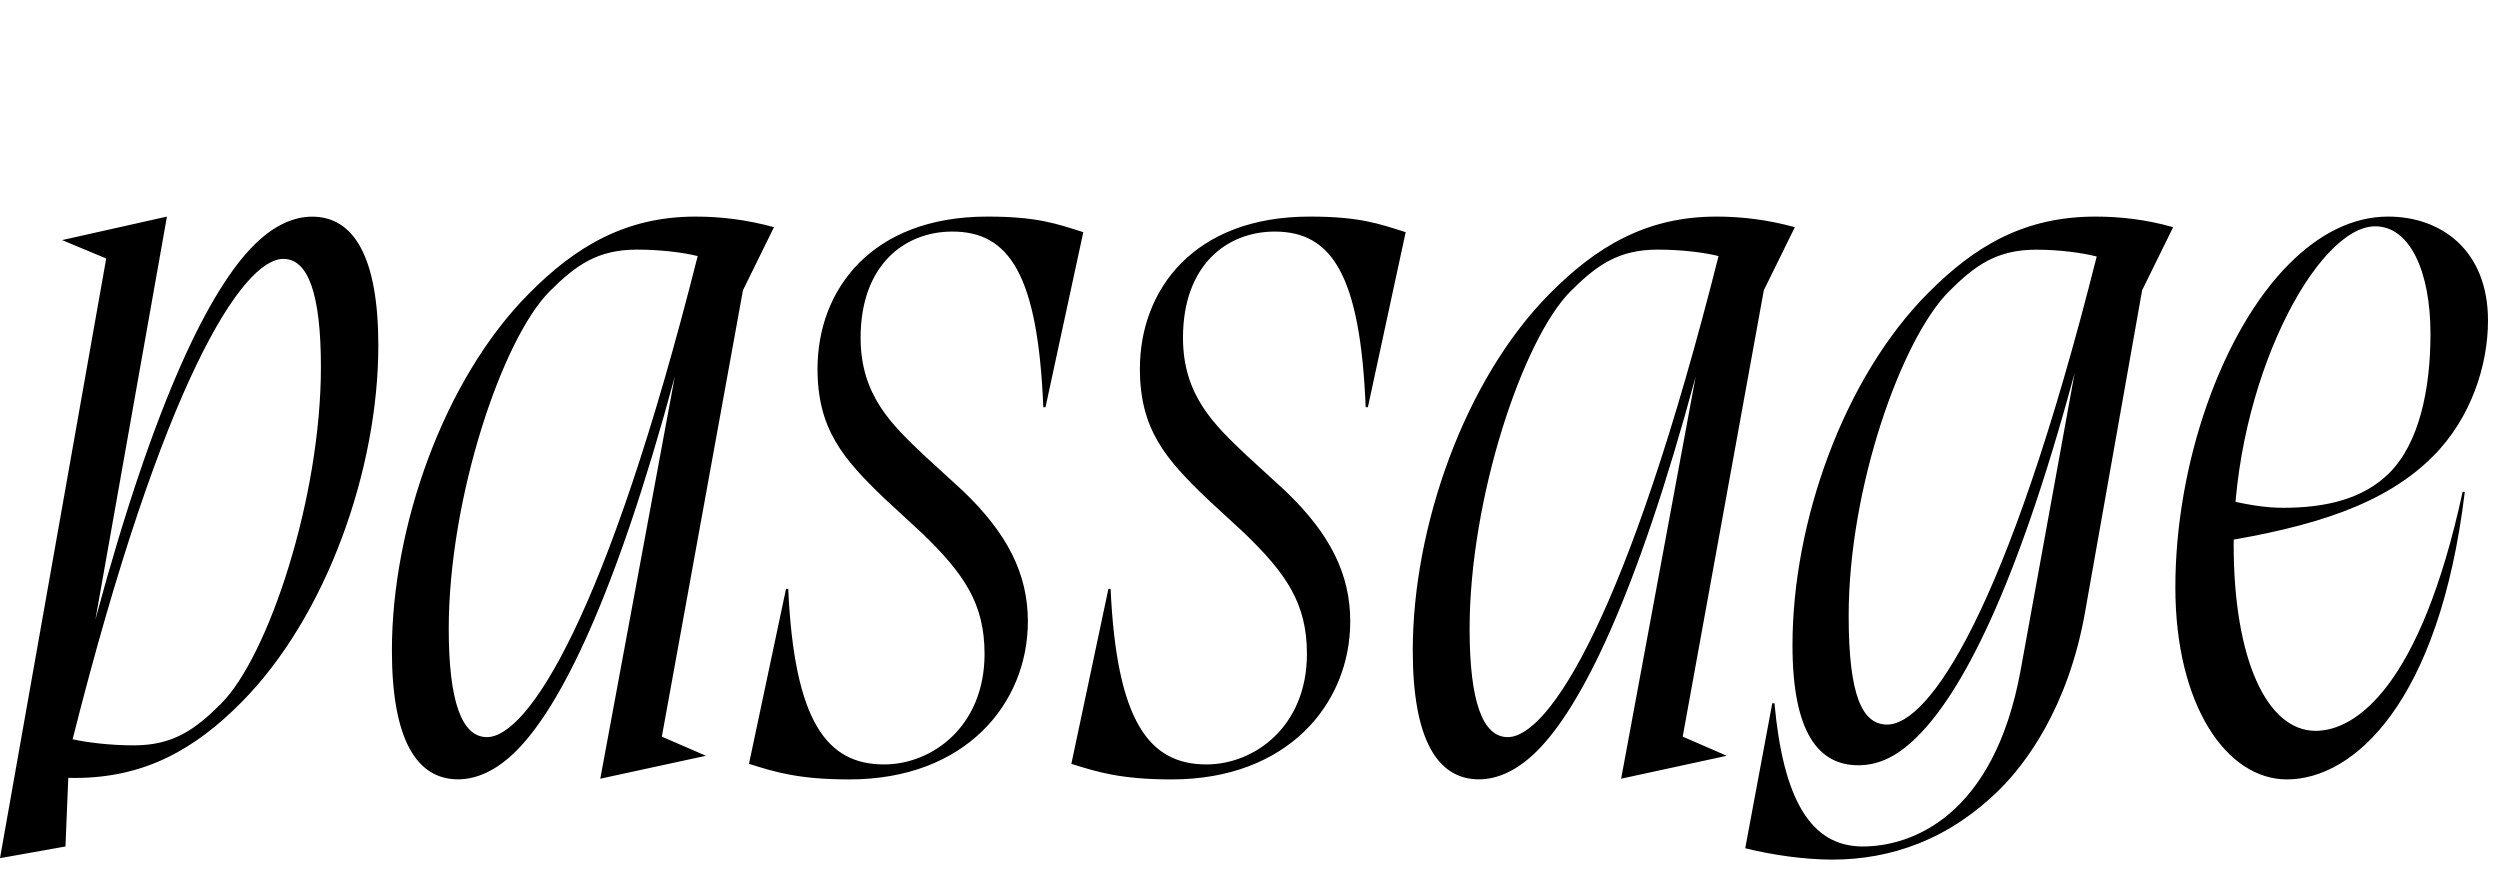 <svg width="3117.46" height="1100.002" xmlns="http://www.w3.org/2000/svg"><path d="M0 1070.112l132.44-747.77-54.98-22.95 130.72-29.31-89.21 502.41c74.58-276.31 143.01-412.12 197.63-466.73 24.84-24.85 49.78-35.59 72.63-35.59 51.87 0 82.53 49.94 82.53 160.75 0 153.57-64.34 337.8-170.88 444.98-56.87 57.39-119.54 94.18-207.37 94.18-16.83 0-33.66-1.1-51.4-3.28l43.61-10.84-4.09 99.59zm353.28-747.28c-50.97 0-150.19 152.47-262.73 599.01 17.46 3.94 46.37 7.61 76.19 7.61 49.02 0 76.36-19.43 108.87-51.94 59.33-59.34 124.56-257.54 124.56-419.64 0-90.77-15.63-135.04-46.89-135.04zm573.19 39.08l38.67-78.6c-33.8-9.31-66.13-13.23-97.73-13.23-87.99 0-150.3 37.94-207.83 96.02-106.54 107.18-170.88 291.41-170.88 444.98 0 110.81 30.67 160.75 82.53 160.75 22.85 0 47.79-10.74 72.64-35.59 54.61-54.61 123.04-190.42 197.62-466.73l-92.95 501.51 131.74-28.59-54.98-23.86zm-319.29 557.26c-31.26 0-47.61-44.27-47.61-135.04 0-162.66 66.41-361.41 125.93-420.93 32.51-32.51 59.66-51.94 108.69-51.94 29.81 0 58.54 3.66 75.81 8.07-113.45 449.68-211.76 599.84-262.82 599.84zm542.26-254.62c52.85 50.9 78.28 88.19 78.28 150.84 0 90.7-65.55 137.84-125.32 137.84-70.96 0-111.9-52.69-119.49-218.93h-2.74l-46.2 218.18c33.55 10.63 63.03 19.44 125.12 19.44 144.99 0 222.65-94.68 222.65-197.08 0-59.02-25.3-109.38-80.61-162.38l-49.24-45.09c-39.67-37.71-78.72-74.39-78.72-146.11 0-90.71 54.66-132.49 114.43-132.49 70.95 0 106.68 53.73 113.39 219.02h2.74l47.13-218.27c-33.55-10.63-57.58-19.44-119.68-19.44-144.99 0-211.75 91.77-211.75 189.82 0 75.18 31.83 112.2 83.42 161.66zm402 0c52.85 50.9 78.28 88.19 78.28 150.84 0 90.7-65.55 137.84-125.32 137.84-70.96 0-111.9-52.69-119.49-218.93h-2.74l-46.2 218.18c33.55 10.63 63.03 19.44 125.12 19.44 144.99 0 222.65-94.68 222.65-197.08 0-59.02-25.3-109.38-80.61-162.38l-49.24-45.09c-39.67-37.71-78.72-74.39-78.72-146.11 0-90.71 54.66-132.49 114.43-132.49 70.95 0 106.68 53.73 113.39 219.02h2.74l47.13-218.27c-33.55-10.63-57.58-19.44-119.68-19.44-144.99 0-211.75 91.77-211.75 189.82 0 75.18 31.83 112.2 83.42 161.66zm648.03-302.64l38.67-78.6c-33.8-9.31-66.13-13.23-97.73-13.23-87.99 0-150.3 37.94-207.83 96.02-106.54 107.18-170.88 291.41-170.88 444.98 0 110.81 30.67 160.75 82.53 160.75 22.85 0 47.79-10.74 72.64-35.59 54.61-54.61 123.04-190.42 197.62-466.73l-92.95 501.51 131.74-28.59-54.98-23.86zm-319.29 557.26c-31.26 0-47.61-44.27-47.61-135.04 0-162.66 66.41-361.41 125.93-420.93 32.51-32.51 59.66-51.94 108.69-51.94 29.81 0 58.54 3.66 75.81 8.07-113.45 449.68-211.76 599.84-262.82 599.84zm791.02-557.26l38.68-78.6c-33.89-9.77-67.24-13.23-96.62-13.23-89.56 0-150.58 36.92-208.11 94.45-106.72 106.72-169.95 287.53-169.95 439.89 0 110.08 33.02 149.84 82.06 149.84 25.3 0 48.62-10.74 74.12-36.24 53.6-53.6 121.75-178.76 195.68-453.04l-67.32 370.51c-33.31 183.13-136.66 220.06-196.89 220.06-65.18 0-99.18-59.08-110.12-178.58h-2.74l-33.71 180.79c34.07 8.53 74.5 14.16 108.58 14.16 72.88 0 145.86-24.72 209.93-88.79 29.39-29.39 84.3-99.21 105.48-221.14zm-317.89 541.63c-30.89 0-48.06-35.48-48.06-135.69 0-159.98 65.93-345.32 125.18-404.56 32.5-32.51 59.66-51.94 108.68-51.94 29.63 0 58.08 4.04 75.45 8.53-112.63 447.37-210.28 583.66-261.25 583.66zm720.26-290.18c-31.77 263.16-138.71 358.56-221.79 358.56-75.53 0-139.15-92.87-139.15-239.47 0-154.6 58.17-319.63 142.09-403.55 36.88-36.88 78.59-58.82 123.32-58.82 66.08 0 124.45 42.01 124.45 129.64 0 54.85-20.49 121.19-68.72 169.42-61.05 61.04-150.84 87.8-266.19 106.8l2.31-54.36c27.54 6.96 52.89 11.64 77.17 11.64 53.56 0 100.13-11.17 132.36-43.4 37.07-37.08 51.35-103.7 51.35-173.47 0-78.63-26.08-134.15-68.86-134.15-73.23 0-176.57 194.41-176.57 396.67 0 142.46 41.14 232.47 102.23 232.47 49.69 0 130.59-54.57 183.26-297.98zm0 0"/></svg>